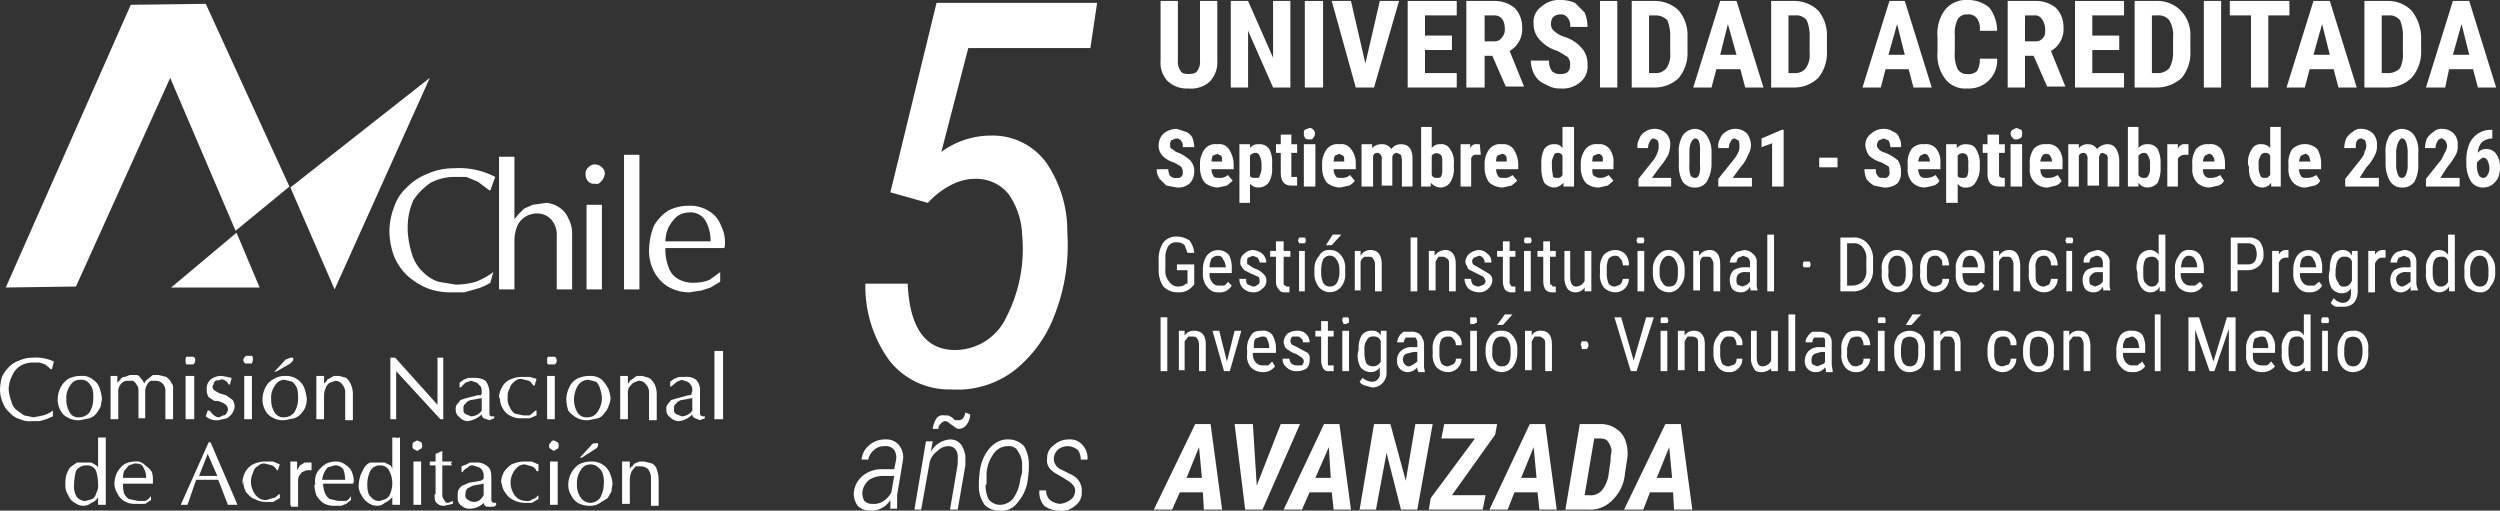 <svg id="Capa_1" data-name="Capa 1" xmlns="http://www.w3.org/2000/svg" viewBox="0 0 260 53.1"><rect x="0" y="0" width="260" height="53.1" fill="#333333" stroke="none"/><defs><style>.cls-1,.cls-2{fill:#fff;}.cls-1{fill-rule:evenodd;}</style></defs><path class="cls-1" d="M6.8,50.5a4.1,4.1,0,0,1,.1-1.1,3,3,0,0,1,.4-.8l.7-.5H9.5l.5.3a.4.4,0,0,1,.2.4V45.5H11v7h-.8v-.8a1.3,1.3,0,0,1-.7.6,1.3,1.3,0,0,1-.8.3,1.4,1.4,0,0,1-.9-.3,1.4,1.4,0,0,1-.7-.8,1.7,1.7,0,0,1-.3-1m.9-.1A2.1,2.1,0,0,0,8,51.7a1.2,1.2,0,0,0,.8.4h.1l.7-.2a.9.9,0,0,0,.4-.6,1.6,1.6,0,0,0,.2-1A5.1,5.1,0,0,0,10,49a1,1,0,0,0-1-.6H8.9a1.2,1.2,0,0,0-1,.6,5.9,5.9,0,0,0-.2,1.4"/><path class="cls-1" d="M11.9,50.4a2.8,2.8,0,0,1,.3-1.3,2.7,2.7,0,0,1,.7-.8A2.3,2.3,0,0,1,14,48a1.2,1.2,0,0,1,1.1.4,2.3,2.3,0,0,1,.7.7,2.8,2.8,0,0,1,.1.9v.3H12.8a3.1,3.1,0,0,0,.1,1,1.5,1.5,0,0,0,.5.6l1,.2h.7c.3-.1.4-.3.6-.5V52l-.6.4H14.1a2.1,2.1,0,0,1-1.2-.3,1.8,1.8,0,0,1-.7-.8,2,2,0,0,1-.3-1.1m3.3-.5a2,2,0,0,0-.3-1.1c-.1-.3-.4-.4-.9-.4l-.6.2-.5.6a2,2,0,0,0-.1.7Z"/><path class="cls-1" d="M18.8,52.5,21.7,46h.2l2.8,6.5h-1l-1-2.6H20.4l-.9,2.6h-.7m1.9-3h1.9l-1-2.3Z"/><path class="cls-2" d="M25.2,50.4a2.8,2.8,0,0,1,.3-1.3,2,2,0,0,1,.8-.8,2.9,2.9,0,0,1,1.4-.3h.7l.7.3-.2.6h-.1a1.2,1.2,0,0,0-.5-.5l-.8-.2a.9.9,0,0,0-.7.3c-.3.1-.4.4-.5.7a2.1,2.1,0,0,0,0,1.8,1.8,1.8,0,0,0,.5.7,1.2,1.2,0,0,0,.9.3l.7-.2c.2,0,.4-.2.6-.4h.1v.4l-.7.4h-.8a2.3,2.3,0,0,1-1.1-.3c-.4-.1-.6-.4-.9-.7a2.4,2.4,0,0,1-.3-1.2"/><path class="cls-1" d="M30.2,52.5V48h.7v.9l.3-.5.5-.3h.7v.8h-.5l-.5.2-.3.4a1.3,1.3,0,0,0-.1.6v2.6h-.7"/><path class="cls-1" d="M32.8,50.4a1.9,1.9,0,0,1,.2-1.3,3,3,0,0,1,.8-.8,2,2,0,0,1,1.1-.3,1.5,1.5,0,0,1,1.1.4,1.3,1.3,0,0,1,.6.7,2.9,2.9,0,0,1,.2.9.4.4,0,0,1-.1.3H33.6a3,3,0,0,0,.2,1,1.3,1.3,0,0,0,.5.6l.9.2H36a1.2,1.2,0,0,0,.5-.5V52l-.5.4-.5.2h-.7a2.1,2.1,0,0,1-1.2-.3,2.7,2.7,0,0,1-.7-.8,3.6,3.6,0,0,1-.2-1.1m3.2-.5a3.6,3.6,0,0,0-.2-1.1,1,1,0,0,0-.9-.4l-.7.2a2.1,2.1,0,0,0-.4.6,2.5,2.5,0,0,0-.2.7Z"/><path class="cls-1" d="M37.3,50.5a4.3,4.3,0,0,1,.2-1.1l.4-.8a1.5,1.5,0,0,1,.6-.5H40l.6.3a.8.8,0,0,1,.2.4V45.5h.4c.1.1.2,0,.4,0v7h-.8v-.8a2.1,2.1,0,0,1-.8.6,1.1,1.1,0,0,1-.8.3,1.6,1.6,0,0,1-.9-.3,1.9,1.9,0,0,1-.7-.8,1.7,1.7,0,0,1-.3-1m.9-.1c0,.6.1,1.1.4,1.3a1,1,0,0,0,.8.4h.1l.6-.2a1,1,0,0,0,.5-.6,3,3,0,0,0,.2-1,2.8,2.8,0,0,0-.3-1.3,1,1,0,0,0-.9-.6h-.1a1.1,1.1,0,0,0-1,.6,3.2,3.2,0,0,0-.3,1.4"/><path class="cls-1" d="M42.9,46.4c0-.2,0-.3.1-.4l.4-.2.4.2c.1.1.1.2.1.4s-.1.3-.2.3l-.3.2-.4-.2a.4.4,0,0,1-.1-.3m.1,6.1V48h.8v4.5H43"/><path class="cls-1" d="M45.3,51.4v-3h-.6V48h.6v-.8l.7-.3V48h1a.3.3,0,0,1-.1.2c0,.1.1.1.1.2H46v3.1a.8.8,0,0,0,.2.5c.1.2.2.3.4.3l.5-.2v.3l-.9.2a1,1,0,0,1-.8-.3c-.2-.2-.2-.5-.2-.9"/><path class="cls-1" d="M47.6,51.5a1.3,1.3,0,0,1,.1-.6c.1-.1.2-.3.4-.4l.7-.3L50,50l.3-.2v-.3a.9.9,0,0,0-.1-.5.8.8,0,0,0-.4-.4l-.6-.2c-.2,0-.4,0-.5.2a1.3,1.3,0,0,0-.6.5H48v-.6l.5-.2.4-.2h.6a1.7,1.7,0,0,1,1.2.4c.3.2.4.6.4,1.2v2.3a.3.3,0,0,0,.3.3h.2v.2c-.1.2-.3.2-.5.2h-.5a.5.5,0,0,1-.3-.4,2,2,0,0,1-1.4.6,1.2,1.2,0,0,1-.9-.3.9.9,0,0,1-.4-.8m2.7,0V50.3l-1.1.2-.6.3a1.1,1.1,0,0,0-.2.6v.2a.5.5,0,0,0,.3.4,1.1,1.1,0,0,0,.6.2c.4,0,.7-.2,1-.7"/><path class="cls-2" d="M52.1,50.4a2.8,2.8,0,0,1,.3-1.3,3,3,0,0,1,.8-.8,3.2,3.2,0,0,1,1.4-.3h.7l.7.3v.7h-.2a.8.8,0,0,0-.5-.5l-.7-.2a1.1,1.1,0,0,0-.8.3,1.8,1.8,0,0,0-.5.7,2.1,2.1,0,0,0,0,1.8,1.8,1.8,0,0,0,.5.7,1.6,1.6,0,0,0,.9.3.8.8,0,0,0,.7-.2c.2,0,.4-.2.6-.4H56v.4l-.7.4h-.7a2.7,2.7,0,0,1-1.2-.3,1.8,1.8,0,0,1-.8-.7,1.7,1.7,0,0,1-.4-1.2"/><path class="cls-1" d="M57.1,46.4a.5.5,0,0,1,.2-.4c0-.1.2-.2.3-.2l.4.2c.1.1.1.2.1.4s-.1.3-.2.3l-.3.2-.3-.2c-.2-.1-.2-.2-.2-.3m.1,6.1V48H58v4.5h-.8"/><path class="cls-1" d="M60.3,47.6l1.2-1.3c.1-.2.3-.2.5-.2h.2v.2a.5.5,0,0,1-.3.4l-1.4.9Zm-1.2,2.8a2.6,2.6,0,0,1,1.1-2.1,2.8,2.8,0,0,1,1.3-.3,2,2,0,0,1,2,1.4,2.9,2.9,0,0,1,.2.9c0,.2-.1.5-.1.8l-.4.7-.8.5a1.7,1.7,0,0,1-1,.3h-.1a2.4,2.4,0,0,1-1.2-.3,1.8,1.8,0,0,1-.7-.8,2,2,0,0,1-.3-1.1m.9.1a2.3,2.3,0,0,0,.3,1.1,1.3,1.3,0,0,0,1.1.7,1.4,1.4,0,0,0,1-.5,3.3,3.3,0,0,0,.4-1.5,3.1,3.1,0,0,0-.1-1,1.3,1.3,0,0,0-.5-.7,1.1,1.1,0,0,0-.8-.3,1.1,1.1,0,0,0-1,.6,2.3,2.3,0,0,0-.4,1.4v.2"/><path class="cls-1" d="M64.7,52.5V48h.8v.8q.1-.3.3-.3c0-.1.1-.2.2-.3l.5-.2H67l.8.2a1,1,0,0,1,.5.6,3.1,3.1,0,0,1,.2,1.1v2.7h-.8V49.8a1.5,1.5,0,0,0-.3-1,1.1,1.1,0,0,0-.7-.3h-.6l-.4.5a2.4,2.4,0,0,0-.2.8v2.6h-.8"/><path class="cls-1" d="M0,40.5a5.9,5.9,0,0,1,.2-1.3,3.6,3.6,0,0,1,.7-1A2.6,2.6,0,0,1,2,37.5a3.2,3.2,0,0,1,1.4-.3,4.3,4.3,0,0,1,2.2.4l-.2.8H5.3l-.6-.5-.6-.2H3.4a2.7,2.7,0,0,0-1.2.3,2.2,2.2,0,0,0-.9,1,3.3,3.3,0,0,0-.4,1.5h0a5,5,0,0,0,.3,1.3,1.5,1.5,0,0,0,.6.9l.7.5,1,.2,1-.2a3.1,3.1,0,0,0,1-.5v.6l-.7.3-.7.2H3.3a2.3,2.3,0,0,1-1.2-.2A2.1,2.1,0,0,1,1,42.9a2.3,2.3,0,0,1-.7-1A3.5,3.5,0,0,1,0,40.5"/><path class="cls-1" d="M6,41.6a2.8,2.8,0,0,1,.3-1.3,2.4,2.4,0,0,1,.8-.9,2.8,2.8,0,0,1,1.3-.3,1.7,1.7,0,0,1,1.3.4,1.7,1.7,0,0,1,.7,1,5.1,5.1,0,0,1,.2.9c0,.3-.1.5-.1.8a4.3,4.3,0,0,1-.4.7,1.6,1.6,0,0,1-.8.6l-1,.2H8.2A2.1,2.1,0,0,1,7,43.4a1.6,1.6,0,0,1-.7-.7A2.3,2.3,0,0,1,6,41.6m.9.1a2.6,2.6,0,0,0,.3,1.1,1,1,0,0,0,1,.6,1.4,1.4,0,0,0,1.1-.5,2.7,2.7,0,0,0,.4-1.5,3.1,3.1,0,0,0-.1-1,1.8,1.8,0,0,0-.5-.7,1.1,1.1,0,0,0-.8-.2,1.1,1.1,0,0,0-1,.6,2.1,2.1,0,0,0-.4,1.4v.2"/><path class="cls-1" d="M11.5,43.6V39.1h.7v.7l.3-.3a.5.5,0,0,1,.5-.3l.5-.2h.7a.5.5,0,0,1,.4.3,1.5,1.5,0,0,1,.4.6,1,1,0,0,1,.4-.5l.5-.4h.6l.8.2c.2.2.4.3.5.6a.7.7,0,0,1,.2.6v3.2h-.8v-3a1,1,0,0,0-1-1h-.5a.8.8,0,0,0-.4.4,1.4,1.4,0,0,0-.2.7v2.8h-.7v-3a.8.8,0,0,0-.2-.5.8.8,0,0,0-.4-.4h-.5a.9.9,0,0,0-.7.3,1.2,1.2,0,0,0-.3.9v2.8h-.8"/><path class="cls-1" d="M19.3,37.5c0-.2,0-.3.1-.4h.7c.2.1.2.2.2.4a.5.5,0,0,1-.2.4h-.7c-.1-.1-.1-.2-.1-.4m0,6.1V39.1h.9v4.5h-.9"/><path class="cls-2" d="M21.5,40.5a1.2,1.2,0,0,1,.5-1.1,1.8,1.8,0,0,1,1.1-.3l1,.2-.2.7h-.1l-.2-.3-.3-.2c-.1,0-.3-.1-.4,0s-.3,0-.5.1a.8.8,0,0,0-.2.4.3.3,0,0,0-.1.2.5.5,0,0,0,.2.4l.5.3.7.2.7.5a1.4,1.4,0,0,1,.2.7,1.4,1.4,0,0,1-.2.6,1.7,1.7,0,0,1-.6.6l-.9.2a1.7,1.7,0,0,1-1.3-.4l.2-.6h.2c.3.4.6.7,1,.7l.4-.2c.2,0,.3-.1.4-.3s.1-.2.1-.4a.8.8,0,0,0-.2-.4l-.3-.2-.5-.2h-.4l-.6-.4a1.4,1.4,0,0,1-.2-.7"/><path class="cls-1" d="M25.3,37.5a.5.5,0,0,1,.2-.4c0-.1.2-.1.3-.1h.4c.1.1.1.2.1.4s-.1.3-.1.4h-.7a.5.5,0,0,1-.2-.4m.1,6.1V39.1h.8v4.5h-.8"/><path class="cls-1" d="M28.5,38.7l1.2-1.3.5-.2h.2c.1,0,.1.1.1.2s-.1.2-.3.4l-1.4.8Zm-1.2,2.9a2.8,2.8,0,0,1,.3-1.3,2,2,0,0,1,.9-.9,2.1,2.1,0,0,1,1.2-.3,2,2,0,0,1,2,1.4,5.1,5.1,0,0,1,.2.9,2.2,2.2,0,0,1-.1.8,1.6,1.6,0,0,1-.4.7,1.6,1.6,0,0,1-.8.6l-1,.2h-.1a2.1,2.1,0,0,1-1.2-.3,1.6,1.6,0,0,1-.7-.7,2.3,2.3,0,0,1-.3-1.1m.9.1a2.6,2.6,0,0,0,.3,1.1,1.1,1.1,0,0,0,1.1.6,1.4,1.4,0,0,0,1-.5,2.7,2.7,0,0,0,.4-1.5,3.4,3.4,0,0,0-.1-1,1.8,1.8,0,0,0-.5-.7l-.8-.2a1.1,1.1,0,0,0-1,.6,2.1,2.1,0,0,0-.4,1.4v.2"/><path class="cls-1" d="M32.9,43.6V39.1h.8v.8l.3-.3a.2.2,0,0,1,.2-.2l.5-.3h.6l.7.2a1.8,1.8,0,0,1,.5.7,2.5,2.5,0,0,1,.2,1v2.7h-.8V40.9a1.2,1.2,0,0,0-.3-.9.9.9,0,0,0-.7-.4l-.6.2a1,1,0,0,0-.4.5,1.9,1.9,0,0,0-.2.8v2.5h-.8"/><path class="cls-2" d="M40.6,43.6V37.2h.5l4.4,4.9V37.2h.6v6.4h-.3l-4.6-5v5h-.6"/><path class="cls-1" d="M47.4,42.6a.7.7,0,0,1,.1-.5l.4-.5.6-.2,1.2-.3H50c.1-.1.1-.2.1-.4a1.1,1.1,0,0,0-.1-.5l-.4-.4-.6-.2-.6.2-.5.5h-.1v-.5l.4-.3.5-.2h.6a2.1,2.1,0,0,1,1.2.3,2.1,2.1,0,0,1,.4,1.2V43c0,.2.1.3.2.3h.3v.2l-.5.2-.6-.2a.5.5,0,0,1-.2-.4,2.6,2.6,0,0,1-1.5.7,1.2,1.2,0,0,1-.8-.4.9.9,0,0,1-.4-.8m2.7.1V41.4l-1.1.2a.9.9,0,0,0-.6.4c-.2.1-.2.3-.2.5v.2c0,.2.1.3.3.4l.5.2a1.4,1.4,0,0,0,1.1-.6"/><path class="cls-2" d="M51.9,41.5a2.1,2.1,0,0,1,.3-1.2,1.6,1.6,0,0,1,.8-.8,2.9,2.9,0,0,1,1.4-.3h.7l.7.2-.2.7h-.1c-.2-.2-.3-.4-.5-.5l-.8-.2a.9.9,0,0,0-.7.3,1.2,1.2,0,0,0-.5.7,1.5,1.5,0,0,0-.2.9,1.6,1.6,0,0,0,.2,1,1.8,1.8,0,0,0,.5.7l.9.2h.7l.6-.5h.1v.5l-.7.3h-.8a2.2,2.2,0,0,1-1.1-.2,1.8,1.8,0,0,1-.9-.8,2.1,2.1,0,0,1-.3-1.2"/><path class="cls-1" d="M56.9,37.5c0-.2,0-.3.1-.4h.7a.5.5,0,0,1,0,.8H57c-.1-.1-.1-.2-.1-.4m0,6.1V39.1h.8v4.5h-.8"/><path class="cls-1" d="M58.9,41.6a2.8,2.8,0,0,1,.3-1.3,1.8,1.8,0,0,1,.8-.9,2.8,2.8,0,0,1,1.3-.3,1.8,1.8,0,0,1,1.3.4,3.6,3.6,0,0,1,.7,1,5.1,5.1,0,0,1,.2.9,2.4,2.4,0,0,1-.2.8,1.6,1.6,0,0,1-.4.7,1.3,1.3,0,0,1-.7.6l-1,.2h-.1a2.1,2.1,0,0,1-1.2-.3,2.7,2.7,0,0,1-.8-.7,4.3,4.3,0,0,1-.2-1.1m.8.1a2.6,2.6,0,0,0,.3,1.1,1.1,1.1,0,0,0,1.1.6,1.2,1.2,0,0,0,1-.5,2.6,2.6,0,0,0,.5-1.5,3.6,3.6,0,0,0-.2-1,1.6,1.6,0,0,0-.4-.7l-.8-.2a1.3,1.3,0,0,0-1.1.6,2.9,2.9,0,0,0-.4,1.4v.2"/><path class="cls-1" d="M64.5,43.6V39.1h.8v.8c.1-.1.2-.2.2-.3l.3-.2.4-.3h.6l.7.2a2,2,0,0,1,.6.7,2.5,2.5,0,0,1,.2,1v2.7h-.8V40.9a1.2,1.2,0,0,0-.3-.9.9.9,0,0,0-.8-.4l-.5.2c-.2.1-.3.3-.5.5a1.9,1.9,0,0,0-.1.8v2.5h-.8"/><path class="cls-1" d="M69.3,42.6a.7.7,0,0,1,.1-.5l.4-.5.7-.2,1.1-.3c.2,0,.3,0,.3-.1s.1-.2.1-.4a1.1,1.1,0,0,0-.1-.5c-.1-.1-.2-.3-.4-.4l-.6-.2-.5.2-.6.5h-.1v-.5l.4-.3.5-.2h.6a1.7,1.7,0,0,1,1.2.3,1.6,1.6,0,0,1,.4,1.2V43a.3.3,0,0,0,.3.3h.2v.2l-.5.2-.5-.2c-.2-.1-.3-.2-.3-.4a2.3,2.3,0,0,1-1.4.7,1.3,1.3,0,0,1-.9-.4.9.9,0,0,1-.4-.8m2.7.1V41.4l-1.1.2a.9.9,0,0,0-.6.4c-.2.1-.2.3-.2.5v.2c0,.2.1.3.3.4l.5.2a1.4,1.4,0,0,0,1.1-.6"/><path class="cls-2" d="M74.3,43.6V36.5h.9v7.1h-.9"/><polygon class="cls-2" points="7.9 29.8 17.7 8.1 24.5 24 30.1 19.4 21.4 0.4 13.6 0.5 0.6 29.9 7.9 29.8 7.9 29.8"/><polygon class="cls-2" points="27 29.9 17.8 29.9 24.6 24.2 27 29.9 27 29.9"/><polygon class="cls-2" points="34.8 30.1 44.7 8.1 30.2 19.5 34.8 30.1 34.8 30.1"/><path class="cls-2" d="M40.5,24a7,7,0,0,1,.5-2.5,4.6,4.6,0,0,1,1.3-2,6,6,0,0,1,2.1-1.4,6.7,6.7,0,0,1,2.8-.6,8.1,8.1,0,0,1,4.3.9L51,19.8h-.1l-1.2-.9-1.2-.5H47.2a5.3,5.3,0,0,0-2.4.6A6.6,6.6,0,0,0,43,20.8a7,7,0,0,0-.6,3V24a10,10,0,0,0,.5,2.6,4.2,4.2,0,0,0,1.1,1.7,3.9,3.9,0,0,0,1.6,1l1.8.3a7.6,7.6,0,0,0,2.1-.3,7.7,7.7,0,0,0,1.8-1L51,29.4a5.2,5.2,0,0,1-1.3.6l-1.4.4H47a6.9,6.9,0,0,1-2.5-.4,7.4,7.4,0,0,1-2.1-1.3A6,6,0,0,1,41,26.7a7.6,7.6,0,0,1-.5-2.7Z"/><path class="cls-2" d="M51.9,30.1V16.3h1.6v6.5l.4-.5.6-.6.9-.4,1.4-.2a2.7,2.7,0,0,1,1.4.5,2.4,2.4,0,0,1,.9,1.1,3.3,3.3,0,0,1,.4,1.7v5.7H57.9V24.6a2.4,2.4,0,0,0-.6-1.8,2,2,0,0,0-1.5-.6,2.3,2.3,0,0,0-1.1.3,2.2,2.2,0,0,0-.9,1,4.1,4.1,0,0,0-.3,1.6v5H51.9Z"/><path class="cls-1" d="M60.9,18.1a.8.8,0,0,1,.3-.7.9.9,0,0,1,.6-.3,1.1,1.1,0,0,1,.8.3.9.9,0,0,1,.3.7,1.5,1.5,0,0,1-.4.8c-.2.2-.4.3-.6.2a.8.8,0,0,1-.7-.2,1.1,1.1,0,0,1-.3-.8Zm.1,12V21.3h1.6v8.8H61Z"/><path class="cls-2" d="M64.9,30.1v-14h1.6v14H64.9Z"/><path class="cls-1" d="M67.5,26.1a7.1,7.1,0,0,1,.5-2.6,4.6,4.6,0,0,1,1.5-1.6,4.6,4.6,0,0,1,2.1-.5,3.6,3.6,0,0,1,2.2.6A2.9,2.9,0,0,1,75,23.5a3.8,3.8,0,0,1,.4,1.7c0,.3,0,.5-.1.6H69.2a5,5,0,0,0,.3,1.9,2.2,2.2,0,0,0,1,1.3,3.2,3.2,0,0,0,1.8.4,4,4,0,0,0,1.5-.3l1.1-.8v1l-1,.6-.9.3-1.3.2a4.3,4.3,0,0,1-2.4-.7A4,4,0,0,1,68,28.2a4.6,4.6,0,0,1-.5-2.1Zm6.4-1a4.3,4.3,0,0,0-.5-2.1,1.8,1.8,0,0,0-1.8-.9,2.1,2.1,0,0,0-1.3.5,4.4,4.4,0,0,0-.8,1.1,3.9,3.9,0,0,0-.3,1.4Z"/><path class="cls-2" d="M92.6,20,97.4.3h16.7L113.4,5H100.7L97.9,15.8a8.7,8.7,0,0,1,5.2-1.7,6.9,6.9,0,0,1,5.7,2.8,12.6,12.6,0,0,1,2.2,7.3,19.8,19.8,0,0,1-1.3,8.5,13.3,13.3,0,0,1-4.3,5.9,9.8,9.8,0,0,1-6.5,1.9,7.9,7.9,0,0,1-6.4-3,13.1,13.1,0,0,1-2.5-8h4.4q.3,6.8,4.8,6.9a5.9,5.9,0,0,0,5.5-3.5,15.5,15.5,0,0,0,1.6-8.5,7.8,7.8,0,0,0-1.4-4.2,4.3,4.3,0,0,0-3.2-1.6,5.3,5.3,0,0,0-2.5.5,8.4,8.4,0,0,0-2.7,2Z"/><path class="cls-2" d="M92.6,53V52a2.3,2.3,0,0,1-2.1,1.1,1.7,1.7,0,0,1-1.3-.5,2.1,2.1,0,0,1-.4-1.4,2.6,2.6,0,0,1,.9-1.7,3.1,3.1,0,0,1,2.1-.7h1.2l.2-1a1.5,1.5,0,0,0-.2-1,1.1,1.1,0,0,0-1-.4,1.5,1.5,0,0,0-1.1.4,1.7,1.7,0,0,0-.6,1h-.7a2.2,2.2,0,0,1,.8-1.5,2.5,2.5,0,0,1,1.7-.6,1.7,1.7,0,0,1,1.4.6,2,2,0,0,1,.4,1.6l-.6,3.6v1.4h-.8Zm-1.9-.6a1.8,1.8,0,0,0,1.2-.3,2.4,2.4,0,0,0,.8-.9l.3-1.7H92a2.7,2.7,0,0,0-1.6.4,1.9,1.9,0,0,0-.7,1.2,1.5,1.5,0,0,0,.2,1A1.1,1.1,0,0,0,90.7,52.4Z"/><path class="cls-2" d="M97,45.9,96.8,47a2.5,2.5,0,0,1,2-1.3c.9,0,1.4.6,1.6,1.7v1L99.6,53h-.8l.8-4.7v-.4c.1-1-.3-1.5-1-1.5a1.6,1.6,0,0,0-1.1.5,2.1,2.1,0,0,0-.8,1.1l-.9,5h-.7l1.2-7.1Zm3.9-2.8a1.8,1.8,0,0,1-.4,1.1,1,1,0,0,1-.8.4c-.2,0-.4-.2-.7-.4s-.5-.4-.7-.4-.5.2-.7.6v.2H97a2.8,2.8,0,0,1,.4-1.1.8.8,0,0,1,.8-.3h.4l.4.2.3.3h.4c.4,0,.6-.3.7-.8Z"/><path class="cls-2" d="M104.9,45.7a2.2,2.2,0,0,1,1.6.7,3.6,3.6,0,0,1,.5,1.9,8.6,8.6,0,0,1-.1,1.5,4.5,4.5,0,0,1-1.1,2.5,2,2,0,0,1-1.9.8,2,2,0,0,1-1.5-.6,3.4,3.4,0,0,1-.6-1.7v-.2a10.4,10.4,0,0,1,.1-1.6,4.8,4.8,0,0,1,.6-1.8,3.5,3.5,0,0,1,1-1.1A2.3,2.3,0,0,1,104.9,45.7Zm-2.4,4.7a3.3,3.3,0,0,0,.3,1.5,1.5,1.5,0,0,0,1.1.6,1.8,1.8,0,0,0,1.5-.7,4.2,4.2,0,0,0,.7-1.9l.2-.8v-.6a2.4,2.4,0,0,0-.4-1.5,1,1,0,0,0-1-.6,1.8,1.8,0,0,0-1.5.7,4,4,0,0,0-.8,2.1v1.2Z"/><path class="cls-2" d="M111.8,51.2c.1-.5-.2-.9-.9-1.3l-.3-.2-.7-.4c-.7-.4-1.1-.9-1-1.6a1.6,1.6,0,0,1,.7-1.4,2.3,2.3,0,0,1,1.6-.6,1.7,1.7,0,0,1,1.4.6,2,2,0,0,1,.5,1.5h-.7a1.7,1.7,0,0,0-.3-1,1.8,1.8,0,0,0-1-.4,1.7,1.7,0,0,0-1,.3,1.4,1.4,0,0,0-.5.9,1.2,1.2,0,0,0,.7,1.2l1.2.6a1.8,1.8,0,0,1,1,1.8,1.6,1.6,0,0,1-.7,1.4,2,2,0,0,1-1.7.5,2.5,2.5,0,0,1-1.5-.5,2.1,2.1,0,0,1-.5-1.6h.7a1.3,1.3,0,0,0,.4,1,1.9,1.9,0,0,0,1,.4,2.1,2.1,0,0,0,1.1-.4A1.1,1.1,0,0,0,111.8,51.2Z"/><path class="cls-2" d="M123,17.9a.8.8,0,0,0-.2-.6l-.7-.4a2.7,2.7,0,0,1-1.2-.7,1.5,1.5,0,0,1-.4-1.1,1.7,1.7,0,0,1,.5-1.2,2.2,2.2,0,0,1,1.4-.5l.9.3a1.3,1.3,0,0,1,.7.6,3,3,0,0,1,.2,1H123a.8.8,0,0,0-.2-.7.6.6,0,0,0-.5-.2l-.5.2a.7.7,0,0,0-.1.5c0,.2,0,.3.2.4s.3.3.7.4a4.1,4.1,0,0,1,1.2.8,1.6,1.6,0,0,1,.4,1.2,1.7,1.7,0,0,1-.5,1.2,1.8,1.8,0,0,1-1.3.4l-1.1-.2-.7-.7a1.7,1.7,0,0,1-.3-1h1.2a1.4,1.4,0,0,0,.2.7.8.8,0,0,0,.7.2A.5.5,0,0,0,123,17.9Z"/><path class="cls-2" d="M126.7,19.5a2.2,2.2,0,0,1-1.4-.5,2.5,2.5,0,0,1-.5-1.5v-.4a2.5,2.5,0,0,1,.5-1.6,1.4,1.4,0,0,1,1.3-.5,1.2,1.2,0,0,1,1.2.5,3,3,0,0,1,.5,1.5v.6H126a1.2,1.2,0,0,0,.2.7c.1.2.3.2.6.2a1.2,1.2,0,0,0,.9-.3l.5.6-.6.5Zm-.7-2.7h1.1c0-.3,0-.5-.1-.6l-.4-.2-.5.2C126.1,16.3,126,16.5,126,16.8Z"/><path class="cls-2" d="M132.3,17.4a2.8,2.8,0,0,1-.3,1.5,1.3,1.3,0,0,1-1.1.6,1.1,1.1,0,0,1-.9-.4v2h-1.1V15H130v.4a1,1,0,0,1,.9-.4,1.2,1.2,0,0,1,1.1.5,2.8,2.8,0,0,1,.3,1.5Zm-1.1-.3a2,2,0,0,0-.2-.9c-.1-.2-.2-.3-.4-.3a.7.7,0,0,0-.6.3v2.1c.1.2.3.2.6.2s.4,0,.4-.2a2,2,0,0,0,.2-.9Z"/><path class="cls-2" d="M134.3,14v1h.6v.9h-.6v2.5h.6v.9h-.6c-.7,0-1.1-.4-1.1-1.3V15.9h-.5V15h.5V14Z"/><path class="cls-2" d="M135.6,13.9c0-.2,0-.3.1-.4l.5-.2a.6.6,0,0,1,.4,1c-.1.2-.2.2-.4.2s-.4,0-.5-.2S135.6,14.1,135.6,13.9Zm1.2,5.5h-1.2V15h1.2Z"/><path class="cls-2" d="M139.4,19.5A2.2,2.2,0,0,1,138,19a2.5,2.5,0,0,1-.5-1.5v-.4a2.5,2.5,0,0,1,.5-1.6,1.4,1.4,0,0,1,1.3-.5,1.2,1.2,0,0,1,1.2.5A2.3,2.3,0,0,1,141,17v.6h-2.3a1.2,1.2,0,0,0,.2.7c.1.2.3.2.6.2a1.2,1.2,0,0,0,.9-.3l.5.6a1.5,1.5,0,0,1-.6.5Zm-.7-2.7h1.1c0-.3,0-.5-.1-.6l-.4-.2-.5.2C138.8,16.3,138.7,16.5,138.7,16.8Z"/><path class="cls-2" d="M142.7,15v.4a1.3,1.3,0,0,1,1-.4,1.1,1.1,0,0,1,1,.5,1.2,1.2,0,0,1,1-.5q1.2,0,1.2,1.5v2.9h-1.1V16.6a4.3,4.3,0,0,0-.1-.5l-.4-.2a.5.5,0,0,0-.5.4h0v3h-1.1V16.6a.7.7,0,0,0-.1-.5.5.5,0,0,0-.4-.2c-.2,0-.3.1-.4.3v3.2h-1.2V15Z"/><path class="cls-2" d="M151.2,17.4a2.5,2.5,0,0,1-.4,1.6,1.2,1.2,0,0,1-1,.5,1.4,1.4,0,0,1-1-.5v.4h-1V13.2h1.1v2.2a1,1,0,0,1,.9-.4,1,1,0,0,1,1,.5,2.2,2.2,0,0,1,.4,1.5Zm-1.2-.3c0-.5,0-.8-.1-.9a.6.6,0,0,0-1,0v2a.5.5,0,0,0,.5.3c.3,0,.4,0,.5-.2s.1-.4.1-.8Z"/><path class="cls-2" d="M154,16.1h-.4a.5.5,0,0,0-.6.4v2.9h-1.1V15h1v.5a.6.6,0,0,1,.7-.5h.3Z"/><path class="cls-2" d="M156.3,19.5a2.2,2.2,0,0,1-1.4-.5,2.5,2.5,0,0,1-.5-1.5v-.4a2.5,2.5,0,0,1,.5-1.6,1.4,1.4,0,0,1,1.3-.5,1.3,1.3,0,0,1,1.2.5,3,3,0,0,1,.5,1.5v.6h-2.3a1.2,1.2,0,0,0,.2.7c.1.2.3.2.6.2a1.2,1.2,0,0,0,.9-.3l.5.6-.6.5Zm-.7-2.7h1.1c0-.3,0-.5-.1-.6a.5.5,0,0,0-.4-.2l-.5.2A1.5,1.5,0,0,0,155.6,16.8Z"/><path class="cls-2" d="M160.3,17.1a3.2,3.2,0,0,1,.3-1.6,1.2,1.2,0,0,1,1.1-.5.9.9,0,0,1,.8.4V13.2h1.2v6.2h-1.1V19a1.4,1.4,0,0,1-.9.5,1.4,1.4,0,0,1-1.1-.5,3.5,3.5,0,0,1-.3-1.6Zm1.1.3c0,.4.1.7.1.9s.3.2.5.2a.5.5,0,0,0,.5-.3v-2a.5.5,0,0,0-.5-.3c-.2,0-.4.1-.4.3a1.4,1.4,0,0,0-.2.9Z"/><path class="cls-2" d="M166.3,19.5a2,2,0,0,1-1.4-.5,2.5,2.5,0,0,1-.5-1.5v-.4a2.5,2.5,0,0,1,.5-1.6,1.4,1.4,0,0,1,1.3-.5,1.3,1.3,0,0,1,1.2.5,2.2,2.2,0,0,1,.4,1.5v.6h-2.2c0,.3,0,.6.2.7s.3.2.6.2a1.4,1.4,0,0,0,.9-.3l.5.6-.6.5Zm-.7-2.7h1.1c0-.3,0-.5-.1-.6a.5.5,0,0,0-.4-.2l-.5.2A1.5,1.5,0,0,0,165.6,16.8Z"/><path class="cls-2" d="M173.8,19.4h-3.4v-.8l1.6-2a3,3,0,0,0,.4-.8,1.3,1.3,0,0,0,.1-.6,1.3,1.3,0,0,0-.1-.6l-.4-.2c-.2,0-.3.1-.4.3a1.2,1.2,0,0,0-.2.7h-1.1a1.6,1.6,0,0,1,.2-1,1.3,1.3,0,0,1,.6-.7,1.6,1.6,0,0,1,.9-.3,1.7,1.7,0,0,1,1.3.5,1.6,1.6,0,0,1,.4,1.2,3.6,3.6,0,0,1-.2,1,7.7,7.7,0,0,1-.9,1.3l-.8,1.1h2Z"/><path class="cls-2" d="M178,17a3.6,3.6,0,0,1-.5,1.9,1.4,1.4,0,0,1-1.2.6,1.5,1.5,0,0,1-1.3-.6,3.4,3.4,0,0,1-.4-1.8V16a3.2,3.2,0,0,1,.4-1.9,1.6,1.6,0,0,1,1.3-.7,1.5,1.5,0,0,1,1.2.7,3,3,0,0,1,.5,1.8Zm-1.2-1.2a3.4,3.4,0,0,0-.1-1.1c-.1-.2-.2-.3-.4-.3s-.6.4-.6,1.3v1.4a3.1,3.1,0,0,0,.1,1.1.5.5,0,0,0,.5.3c.2,0,.3-.1.4-.3a2.5,2.5,0,0,0,.1-1Z"/><path class="cls-2" d="M182.2,19.4h-3.5v-.8l1.6-2a3.5,3.5,0,0,0,.5-.8,1.3,1.3,0,0,0,.1-.6,1.3,1.3,0,0,0-.1-.6l-.4-.2c-.2,0-.3.1-.4.3a1.2,1.2,0,0,0-.2.7h-1.1a1.6,1.6,0,0,1,.2-1,1.3,1.3,0,0,1,.6-.7,1.6,1.6,0,0,1,.9-.3,1.7,1.7,0,0,1,1.3.5,2.1,2.1,0,0,1,.4,1.2,1.9,1.9,0,0,1-.3,1,3.8,3.8,0,0,1-.8,1.3l-.8,1.1h2Z"/><path class="cls-2" d="M185.5,19.4h-1.2V14.9l-1.1.4v-.9l2.1-.9h.2Z"/><path class="cls-2" d="M191.1,17.4h-1.9v-1h1.9Z"/><path class="cls-2" d="M196.5,17.9c0-.3,0-.5-.1-.6l-.7-.4a3.2,3.2,0,0,1-1.3-.7,2.1,2.1,0,0,1-.4-1.1,1.4,1.4,0,0,1,.6-1.2,1.9,1.9,0,0,1,1.3-.5,1.7,1.7,0,0,1,1,.3.9.9,0,0,1,.6.6,1.6,1.6,0,0,1,.2,1h-1.1a1.4,1.4,0,0,0-.2-.7l-.5-.2-.5.2a.8.8,0,0,0-.2.5.5.5,0,0,0,.2.4c.1.2.4.3.7.4a4.9,4.9,0,0,1,1.3.8,2.1,2.1,0,0,1,.3,1.2,1.6,1.6,0,0,1-.4,1.2,2.1,2.1,0,0,1-1.4.4l-1-.2a2.7,2.7,0,0,1-.8-.7,3,3,0,0,1-.2-1h1.2a.8.8,0,0,0,.2.7c.1.2.3.2.6.2A.5.5,0,0,0,196.5,17.9Z"/><path class="cls-2" d="M200.2,19.5a1.9,1.9,0,0,1-1.3-.5,2,2,0,0,1-.5-1.5v-.4a2.5,2.5,0,0,1,.4-1.6,1.5,1.5,0,0,1,1.3-.5,1.4,1.4,0,0,1,1.3.5,2.2,2.2,0,0,1,.4,1.5v.6h-2.3a1.2,1.2,0,0,0,.2.7.7.7,0,0,0,.6.2,1.7,1.7,0,0,0,1-.3l.4.6a1,1,0,0,1-.6.5Zm-.7-2.7h1.2a.8.8,0,0,0-.2-.6c0-.1-.2-.2-.4-.2l-.4.2A1.4,1.4,0,0,0,199.5,16.8Z"/><path class="cls-2" d="M205.9,17.4a2.7,2.7,0,0,1-.4,1.5,1.1,1.1,0,0,1-1.1.6.9.9,0,0,1-.8-.4v2h-1.2V15h1.1v.4a1.2,1.2,0,0,1,.9-.4c.5,0,.9.1,1.1.5a2.7,2.7,0,0,1,.4,1.5Zm-1.2-.3a2.2,2.2,0,0,0-.1-.9.6.6,0,0,0-1,0v2.1c.1.2.3.2.5.2s.4,0,.5-.2a2.2,2.2,0,0,0,.1-.9Z"/><path class="cls-2" d="M207.9,14v1h.6v.9h-.6v2.2c0,.1,0,.3.1.3s.1.1.2.1h.3v.9h-.6c-.8,0-1.2-.4-1.2-1.3V15.9h-.5V15h.5V14Z"/><path class="cls-2" d="M209.1,13.9a.5.5,0,0,1,.2-.4l.4-.2.5.2c.1.1.1.2.1.4s0,.3-.1.4-.3.2-.5.2-.3,0-.4-.2A.5.5,0,0,1,209.1,13.9Zm1.2,5.5h-1.2V15h1.2Z"/><path class="cls-2" d="M213,19.5a1.8,1.8,0,0,1-1.9-2v-.4a2.5,2.5,0,0,1,.4-1.6,1.5,1.5,0,0,1,1.3-.5,1.4,1.4,0,0,1,1.3.5,2.2,2.2,0,0,1,.4,1.5v.6h-2.3a1.2,1.2,0,0,0,.2.7.7.7,0,0,0,.6.2,1.7,1.7,0,0,0,1-.3l.4.6a1,1,0,0,1-.6.5Zm-.8-2.7h1.2a.8.8,0,0,0-.2-.6c0-.1-.2-.2-.4-.2a.5.5,0,0,0-.4.2A1.4,1.4,0,0,0,212.2,16.8Z"/><path class="cls-2" d="M216.2,15v.4a1.2,1.2,0,0,1,1-.4,1.1,1.1,0,0,1,.9.5,1.4,1.4,0,0,1,1.1-.5q1,0,1.2,1.5v2.9h-1.2V16.6a.7.7,0,0,0-.1-.5l-.4-.2c-.2,0-.3.1-.4.4h0v3h-1.2V16.6a.7.7,0,0,0-.1-.5c0-.1-.2-.2-.3-.2a.5.5,0,0,0-.5.3v3.2h-1.1V15Z"/><path class="cls-2" d="M224.7,17.4a3.5,3.5,0,0,1-.3,1.6,1.4,1.4,0,0,1-1.1.5,1.1,1.1,0,0,1-.9-.5v.4h-1.1V13.2h1.1v2.2a1.1,1.1,0,0,1,.9-.4,1.2,1.2,0,0,1,1.1.5,3.1,3.1,0,0,1,.3,1.5Zm-1.1-.3a1.4,1.4,0,0,0-.2-.9c-.1-.2-.2-.3-.4-.3a.7.7,0,0,0-.6.3v2a.6.6,0,0,0,.6.3c.2,0,.3,0,.4-.2a1.3,1.3,0,0,0,.2-.8Z"/><path class="cls-2" d="M227.6,16.1h-.4a.8.8,0,0,0-.7.4v2.9h-1.1V15h1.1v.5a.7.7,0,0,1,.8-.5h.3Z"/><path class="cls-2" d="M229.8,19.5a1.9,1.9,0,0,1-1.3-.5,2,2,0,0,1-.5-1.5v-.4a2.5,2.5,0,0,1,.4-1.6,1.5,1.5,0,0,1,1.3-.5,1.4,1.4,0,0,1,1.3.5,3,3,0,0,1,.4,1.5v.6h-2.3a1.2,1.2,0,0,0,.2.7.7.7,0,0,0,.6.2,1.7,1.7,0,0,0,1-.3l.4.6a1,1,0,0,1-.6.5Zm-.7-2.7h1.2a.8.8,0,0,0-.2-.6c0-.1-.2-.2-.4-.2l-.4.2A1.4,1.4,0,0,0,229.1,16.8Z"/><path class="cls-2" d="M233.8,17.1a2.4,2.4,0,0,1,.4-1.6,1,1,0,0,1,1-.5,1.1,1.1,0,0,1,.9.4V13.2h1.1v6.2h-1V19a1.1,1.1,0,0,1-.9.5,1.2,1.2,0,0,1-1-.5,2.5,2.5,0,0,1-.4-1.6Zm1.1.3a2,2,0,0,0,.2.9c.1.2.2.2.5.2s.3-.1.5-.3v-2a.5.5,0,0,0-.5-.3.5.5,0,0,0-.5.3,1.4,1.4,0,0,0-.2.9Z"/><path class="cls-2" d="M239.8,19.5a1.7,1.7,0,0,1-1.3-.5,2,2,0,0,1-.5-1.5v-.4a2.5,2.5,0,0,1,.4-1.6,1.9,1.9,0,0,1,2.6,0,3,3,0,0,1,.4,1.5v.6h-2.3a1.2,1.2,0,0,0,.2.7c.1.2.3.2.6.2a1.7,1.7,0,0,0,1-.3l.4.6a1,1,0,0,1-.6.5Zm-.7-2.7h1.2c-.1-.3-.1-.5-.2-.6a.5.5,0,0,0-.4-.2l-.4.2A1.4,1.4,0,0,0,239.1,16.8Z"/><path class="cls-2" d="M247.4,19.4h-3.5v-.8l1.6-2c.2-.3.4-.5.4-.8a1.4,1.4,0,0,0,.2-.6c0-.2-.1-.4-.1-.6l-.4-.2a.5.5,0,0,0-.5.3c-.1.1-.1.4-.1.7h-1.2a3,3,0,0,1,.2-1,2.3,2.3,0,0,1,.7-.7,1.2,1.2,0,0,1,.9-.3,1.7,1.7,0,0,1,1.2.5,1.6,1.6,0,0,1,.4,1.2,1.8,1.8,0,0,1-.2,1,4.4,4.4,0,0,1-.9,1.3l-.7,1.1h2Z"/><path class="cls-2" d="M251.5,17a3.6,3.6,0,0,1-.4,1.9,1.5,1.5,0,0,1-1.3.6,1.4,1.4,0,0,1-1.2-.6,3.5,3.5,0,0,1-.5-1.8V16a3.2,3.2,0,0,1,.4-1.9,1.7,1.7,0,0,1,1.3-.7,1.6,1.6,0,0,1,1.3.7,3,3,0,0,1,.4,1.8Zm-1.1-1.2a3.1,3.1,0,0,0-.2-1.1c-.1-.2-.2-.3-.4-.3s-.5.4-.6,1.3v1.4a2.7,2.7,0,0,0,.2,1.1c.1.2.2.3.4.3s.3-.1.4-.3a2.2,2.2,0,0,0,.2-1Z"/><path class="cls-2" d="M255.8,19.4h-3.5v-.8l1.6-2,.4-.8a1.4,1.4,0,0,0,.2-.6,1.4,1.4,0,0,0-.2-.6l-.3-.2a.5.5,0,0,0-.5.3,1.2,1.2,0,0,0-.2.7h-1.1a3,3,0,0,1,.2-1,2.3,2.3,0,0,1,.7-.7,1.2,1.2,0,0,1,.9-.3,1.7,1.7,0,0,1,1.2.5,1.6,1.6,0,0,1,.4,1.2,1.8,1.8,0,0,1-.2,1,7.7,7.7,0,0,1-.9,1.3l-.7,1.1h2Z"/><path class="cls-2" d="M259.2,13.5v.9h0a1.8,1.8,0,0,0-1.1.4,1.8,1.8,0,0,0-.4,1.1,1,1,0,0,1,.9-.4,1.2,1.2,0,0,1,1,.5,2.4,2.4,0,0,1,.4,1.5,3,3,0,0,1-.2,1,2.2,2.2,0,0,1-.6.7,1.6,1.6,0,0,1-.9.3,1.5,1.5,0,0,1-1.3-.6,3.5,3.5,0,0,1-.5-1.8v-.4a4.3,4.3,0,0,1,.3-1.7,2.4,2.4,0,0,1,2.2-1.5Zm-1,2.9-.3.2-.3.3v.4a2,2,0,0,0,.2.9.5.5,0,0,0,.5.3.5.5,0,0,0,.4-.3,1.2,1.2,0,0,0,.2-.7,1.9,1.9,0,0,0-.2-.8A.5.5,0,0,0,258.2,16.4Z"/><path class="cls-2" d="M126.6.1V6.3a2.9,2.9,0,0,1-.8,2.2,2.9,2.9,0,0,1-2.2.7,2.9,2.9,0,0,1-2.2-.8,2.8,2.8,0,0,1-.7-2.1V.1h1.8V6.3a1.6,1.6,0,0,0,.3,1.1c.1.2.4.3.8.3s.8-.1.9-.3a1.6,1.6,0,0,0,.3-1.1V.1Z"/><path class="cls-2" d="M134.2,9.1h-1.8l-2.6-5.9V9.1H128V.1h1.8L132.4,6V.1h1.8Z"/><path class="cls-2" d="M137.6,9.1h-1.9V.1h1.9Z"/><path class="cls-2" d="M142,6.6,143.5.1h2l-2.6,9H141l-2.5-9h2Z"/><path class="cls-2" d="M151,5.2h-2.8V7.6h3.3V9.1h-5.1V.1h5.1V1.6h-3.3V3.7H151Z"/><path class="cls-2" d="M155.2,5.8h-.8V9.1h-1.9V.1h2.9a3.3,3.3,0,0,1,2.1.7,2.8,2.8,0,0,1,.8,2A2.6,2.6,0,0,1,157,5.3L158.5,9h-1.9Zm-.8-1.5h1a.9.9,0,0,0,.8-.4,1.2,1.2,0,0,0,.3-.9c0-.9-.4-1.4-1.1-1.4h-1Z"/><path class="cls-2" d="M163.3,6.7a1.1,1.1,0,0,0-.3-.8l-1-.6a3.9,3.9,0,0,1-1.9-1.2,2.3,2.3,0,0,1-.6-1.6,1.9,1.9,0,0,1,.8-1.8,2.7,2.7,0,0,1,2-.7,3.7,3.7,0,0,1,1.5.3l1,1a3.7,3.7,0,0,1,.3,1.5h-1.8a1.3,1.3,0,0,0-.3-1,.8.8,0,0,0-.7-.3,1.1,1.1,0,0,0-.8.3,1.2,1.2,0,0,0-.2.7.9.9,0,0,0,.3.7,2.9,2.9,0,0,0,1,.6A3.9,3.9,0,0,1,164.5,5a2.4,2.4,0,0,1,.6,1.7,2.1,2.1,0,0,1-.7,1.8,2.8,2.8,0,0,1-2.1.7,2.6,2.6,0,0,1-1.5-.4,2.3,2.3,0,0,1-1.2-1,3.3,3.3,0,0,1-.4-1.5h1.9a1.8,1.8,0,0,0,.3,1.1,1.2,1.2,0,0,0,.9.3C163,7.7,163.3,7.4,163.3,6.7Z"/><path class="cls-2" d="M168.2,9.1h-1.8V.1h1.8Z"/><path class="cls-2" d="M169.7,9.1V.1h2.4a3.6,3.6,0,0,1,2.5,1,4,4,0,0,1,.9,2.7V5.3a4.1,4.1,0,0,1-.9,2.8,3.6,3.6,0,0,1-2.6,1Zm1.8-7.5v6h.6a1.4,1.4,0,0,0,1.2-.5,2.4,2.4,0,0,0,.4-1.6V3.9a4.2,4.2,0,0,0-.3-1.8,1.7,1.7,0,0,0-1.2-.5Z"/><path class="cls-2" d="M181,7.2h-2.5L178,9.1h-1.9l2.8-9h1.7l2.8,9h-1.9Zm-2.1-1.5h1.7l-.9-3.2Z"/><path class="cls-2" d="M184.2,9.1V.1h2.4a3.6,3.6,0,0,1,2.5,1,4,4,0,0,1,.9,2.7V5.3a4.1,4.1,0,0,1-.9,2.8,3.6,3.6,0,0,1-2.6,1ZM186,1.6v6h.6a1.4,1.4,0,0,0,1.2-.5,2.4,2.4,0,0,0,.4-1.6V3.9a4.2,4.2,0,0,0-.3-1.8,1.4,1.4,0,0,0-1.2-.5Z"/><path class="cls-2" d="M198.5,7.2h-2.4l-.5,1.9h-1.9l2.8-9h1.6l2.8,9H199Zm-2.1-1.5h1.7l-.8-3.2Z"/><path class="cls-2" d="M207.7,6.1a2.9,2.9,0,0,1-.9,2.3,2.9,2.9,0,0,1-2.2.8,2.6,2.6,0,0,1-2.3-1,4.1,4.1,0,0,1-.8-2.8V3.8a4.1,4.1,0,0,1,.8-2.8,2.8,2.8,0,0,1,2.3-1,3.4,3.4,0,0,1,2.3.8,4,4,0,0,1,.8,2.4h-1.8a1.9,1.9,0,0,0-.3-1.3,1.1,1.1,0,0,0-1-.4,1.1,1.1,0,0,0-1,.5,3.4,3.4,0,0,0-.3,1.7V5.4a3.6,3.6,0,0,0,.3,1.8,1.1,1.1,0,0,0,1,.5,1.3,1.3,0,0,0,1-.3,2.3,2.3,0,0,0,.3-1.3Z"/><path class="cls-2" d="M211.5,5.8h-.9V9.1h-1.8V.1h2.9a3.3,3.3,0,0,1,2.1.7,2.8,2.8,0,0,1,.8,2,2.6,2.6,0,0,1-1.3,2.5L214.8,9h-1.9Zm-.9-1.5h1.1a.9.9,0,0,0,.8-.4c.2-.2.2-.5.2-.9s-.3-1.4-1-1.4h-1.1Z"/><path class="cls-2" d="M220.4,5.2h-2.8V7.6h3.3V9.1h-5.1V.1h5.1V1.6h-3.3V3.7h2.8Z"/><path class="cls-2" d="M222,9.1V.1h2.3a3.4,3.4,0,0,1,2.5,1,3.6,3.6,0,0,1,1,2.7V5.3a4.1,4.1,0,0,1-.9,2.8,3.8,3.8,0,0,1-2.6,1Zm1.8-7.5v6h.5a1.6,1.6,0,0,0,1.3-.5,3.1,3.1,0,0,0,.4-1.6V3.9a3,3,0,0,0-.4-1.8,1.4,1.4,0,0,0-1.2-.5Z"/><path class="cls-2" d="M231,9.1h-1.8V.1H231Z"/><path class="cls-2" d="M238.1,1.6h-2.2V9.1h-1.8V1.6h-2.2V.1h6.2Z"/><path class="cls-2" d="M242.7,7.2h-2.5l-.5,1.9h-1.9l2.8-9h1.7l2.8,9h-1.9Zm-2.1-1.5h1.7l-.8-3.2Z"/><path class="cls-2" d="M245.9,9.1V.1h2.4a3.4,3.4,0,0,1,2.5,1,4.6,4.6,0,0,1,1,2.7V5.3a4.1,4.1,0,0,1-1,2.8,3.6,3.6,0,0,1-2.5,1Zm1.8-7.5v6h.6a1.7,1.7,0,0,0,1.3-.5,3.2,3.2,0,0,0,.3-1.6V3.9a4.2,4.2,0,0,0-.3-1.8,1.4,1.4,0,0,0-1.2-.5Z"/><path class="cls-2" d="M257.2,7.2h-2.5l-.4,1.9h-2l2.8-9h1.7l2.8,9h-1.9Zm-2.1-1.5h1.7L256,2.5Z"/><path class="cls-2" d="M125.1,51.2h-2.4l-.8,1.8H120l4.3-8.9h1.6l1.2,8.9h-1.9Zm-1.7-1.5H125l-.3-3.2Z"/><path class="cls-2" d="M130.7,50.5l2.5-6.4h2L131.3,53h-1.8l-1.1-8.9h1.9Z"/><path class="cls-2" d="M138.5,51.2h-2.3l-.8,1.8h-1.9l4.2-8.9h1.6l1.2,8.9h-1.8Zm-1.7-1.5h1.6l-.2-3.2Z"/><path class="cls-2" d="M147.4,53h-1.7l-1.5-5.9L143.1,53h-1.7l1.5-8.9h1.7l1.6,5.9,1-5.9H149Z"/><path class="cls-2" d="M151,51.5h3.5l-.3,1.5h-5.6l.2-1.2,4.6-6.2h-3.5l.3-1.5h5.5l-.2,1.1Z"/><path class="cls-2" d="M159.9,51.2h-2.4l-.7,1.8h-1.9l4.2-8.9h1.6l1.2,8.9h-1.8Zm-1.7-1.5h1.6l-.3-3.2Z"/><path class="cls-2" d="M162.8,53l1.5-8.9h2.2a2.8,2.8,0,0,1,1.6.5,2.4,2.4,0,0,1,1,1.4,3.9,3.9,0,0,1,.1,1.9l-.2,1.3a4.3,4.3,0,0,1-1.3,2.8,3.2,3.2,0,0,1-2.5,1Zm3-7.4-1,5.9h.4a1.6,1.6,0,0,0,1.4-.5,3.4,3.4,0,0,0,.7-1.7l.2-1.4c0-.5.1-.9.1-1.1a1.9,1.9,0,0,0-.4-.9c-.1-.2-.4-.3-.8-.3Z"/><path class="cls-2" d="M174,51.2h-2.4l-.7,1.8h-2l4.3-8.9h1.6L176,53h-1.9Zm-1.7-1.5h1.6l-.3-3.2Z"/><path class="cls-2" d="M124.2,29.6l-.2.2a1.8,1.8,0,0,1-1.5.6,2,2,0,0,1-1.5-.6,2.9,2.9,0,0,1-.5-1.7V27a3,3,0,0,1,.5-1.8,1.7,1.7,0,0,1,1.4-.6,2.5,2.5,0,0,1,1.3.4,2.5,2.5,0,0,1,.5,1.3h-.7l-.3-.8a1.1,1.1,0,0,0-.8-.3,1,1,0,0,0-.9.4,2.3,2.3,0,0,0-.3,1.3V28a1.7,1.7,0,0,0,.4,1.3,1.1,1.1,0,0,0,.9.5c.4,0,.7-.1.8-.3h.2V28.1h-1.1v-.6h1.8Z"/><path class="cls-2" d="M126.7,30.4a1.3,1.3,0,0,1-1.1-.5,2,2,0,0,1-.5-1.4V28a2.6,2.6,0,0,1,.4-1.4,1.5,1.5,0,0,1,2.3-.1,2.8,2.8,0,0,1,.3,1.5v.4h-2.3a1.3,1.3,0,0,0,.3,1,.8.8,0,0,0,.7.3h.5a.8.8,0,0,0,.4-.4l.4.4A1.4,1.4,0,0,1,126.7,30.4Zm0-3.8a.9.9,0,0,0-.7.3,2,2,0,0,0-.2.9h1.7c-.1-.4-.1-.6-.3-.8A.5.5,0,0,0,126.7,26.6Z"/><path class="cls-2" d="M131,29.2a.8.8,0,0,0-.1-.4l-.7-.3-.8-.4-.3-.4a.7.7,0,0,1-.1-.5.9.9,0,0,1,.4-.8,1.3,1.3,0,0,1,.9-.4,1.8,1.8,0,0,1,1,.4,1.3,1.3,0,0,1,.4.9H131c0-.2-.1-.3-.2-.5l-.5-.2-.5.2c-.1.1-.1.2-.1.4s0,.3.1.3l.6.4a2.1,2.1,0,0,1,1,.6.8.8,0,0,1,.3.7.9.9,0,0,1-.4.8,1.2,1.2,0,0,1-1,.4,1.5,1.5,0,0,1-1-.4,1.3,1.3,0,0,1-.4-1h.7c0,.3,0,.5.2.6l.5.2a.6.6,0,0,0,.5-.2C131,29.5,131,29.4,131,29.2Z"/><path class="cls-2" d="M133.5,25.1v1h.7v.6h-.7v2.9l.3.2h.3v.6h-.5a.6.6,0,0,1-.6-.3,1.1,1.1,0,0,1-.3-.8V26.7h-.6v-.6h.6v-1Z"/><path class="cls-2" d="M135.8,25a.4.4,0,0,1-.1.3h-.6c0-.1-.1-.2-.1-.3s.1-.2.1-.3h.6A.4.4,0,0,1,135.8,25Zm-.1,5.3h-.6V26.1h.6Z"/><path class="cls-2" d="M136.7,28a2,2,0,0,1,.5-1.4,1.1,1.1,0,0,1,1.1-.6,1.4,1.4,0,0,1,1.2.6,2,2,0,0,1,.4,1.4v.4a2,2,0,0,1-.4,1.4,1.5,1.5,0,0,1-2.3.1,2.2,2.2,0,0,1-.5-1.4Zm.7.4a2.5,2.5,0,0,0,.2,1,.8.8,0,0,0,.7.4c.6,0,.9-.4,1-1.3V28a1.7,1.7,0,0,0-.3-1,.8.8,0,0,0-1.4,0,3,3,0,0,0-.2,1Zm1.2-4h.9l-1,1.1h-.6Z"/><path class="cls-2" d="M141.5,26.1v.5a1.2,1.2,0,0,1,1-.6q1.2,0,1.2,1.5v2.8H143V27.6a1,1,0,0,0-.2-.7c-.1-.2-.3-.2-.5-.2h-.4a1,1,0,0,0-.4.5v3h-.6V26.1Z"/><path class="cls-2" d="M147.4,30.3h-.7V24.7h.7Z"/><path class="cls-2" d="M149.2,26.1v.5a1.4,1.4,0,0,1,1.1-.6c.7,0,1.1.5,1.1,1.5v2.8h-.7V27.6c0-.4,0-.6-.2-.7s-.2-.2-.4-.2h-.5l-.3.5v3h-.7V26.1Z"/><path class="cls-2" d="M154.5,29.2l-.2-.4-.6-.3-.8-.4c-.2-.1-.3-.2-.3-.4a.8.8,0,0,1-.2-.5,1.2,1.2,0,0,1,.4-.8,1.8,1.8,0,0,1,1-.4,1.3,1.3,0,0,1,.9.4,1,1,0,0,1,.4.9h-.7a.6.6,0,0,0-.2-.5.5.5,0,0,0-.4-.2l-.5.2a.5.5,0,0,0-.2.4,1,1,0,0,0,.1.3l.7.4,1,.6a.8.8,0,0,1,.3.7,1.2,1.2,0,0,1-.4.8,1.3,1.3,0,0,1-1,.4,1.8,1.8,0,0,1-1.1-.4,1.8,1.8,0,0,1-.4-1h.7a.8.8,0,0,0,.2.6,1.1,1.1,0,0,0,.6.2l.5-.2A.5.5,0,0,0,154.5,29.2Z"/><path class="cls-2" d="M157,25.1v1h.6v.6H157v2.6c0,.1,0,.3.1.3a.2.2,0,0,0,.2.2h.3v.6h-.5a.9.9,0,0,1-.6-.3,1.9,1.9,0,0,1-.2-.8V26.7h-.6v-.6h.6v-1Z"/><path class="cls-2" d="M159.3,25c0,.1-.1.2-.1.3h-.6a.5.5,0,0,1,0-.6h.6C159.2,24.8,159.3,24.9,159.3,25Zm-.1,5.3h-.7V26.1h.7Z"/><path class="cls-2" d="M161.2,25.1v1h.6v.6h-.6v2.6c0,.1,0,.3.1.3s.1.2.3.2h.2v.6h-.4a.9.9,0,0,1-.7-.3,1.9,1.9,0,0,1-.2-.8V26.7h-.6v-.6h.6v-1Z"/><path class="cls-2" d="M164.8,29.9a1.1,1.1,0,0,1-1,.5,1,1,0,0,1-.8-.4,2.1,2.1,0,0,1-.3-1.2V26.1h.6v2.7c0,.6.2,1,.6,1a1,1,0,0,0,.9-.6V26.1h.7v4.2h-.7Z"/><path class="cls-2" d="M168,29.8l.5-.2c.2-.2.2-.4.3-.6h.6a1.4,1.4,0,0,1-1.4,1.4,1.7,1.7,0,0,1-1.2-.5,2.1,2.1,0,0,1-.4-1.5V28a2.2,2.2,0,0,1,.4-1.5A1.7,1.7,0,0,1,168,26a1.5,1.5,0,0,1,1,.4,1.6,1.6,0,0,1,.4,1.2h-.6c-.1-.4-.1-.6-.3-.7a.5.5,0,0,0-.5-.3.9.9,0,0,0-.7.3,2.5,2.5,0,0,0-.2,1v.5a2.7,2.7,0,0,0,.2,1.1A.8.8,0,0,0,168,29.8Z"/><path class="cls-2" d="M171,25a.4.4,0,0,1-.1.3h-.6c0-.1-.1-.2-.1-.3s.1-.2.1-.3h.6A.4.4,0,0,1,171,25Zm0,5.3h-.7V26.1h.7Z"/><path class="cls-2" d="M171.9,28a2,2,0,0,1,.5-1.4,1.4,1.4,0,0,1,1.1-.6,1.4,1.4,0,0,1,1.2.6,2,2,0,0,1,.5,1.4v.4a2,2,0,0,1-.5,1.4,1.4,1.4,0,0,1-1.1.6,1.7,1.7,0,0,1-1.2-.5,2.2,2.2,0,0,1-.5-1.4Zm.7.4a1.5,1.5,0,0,0,.3,1,.7.7,0,0,0,.7.4c.6,0,.9-.4.9-1.3V28a1.7,1.7,0,0,0-.3-1,.8.8,0,0,0-.7-.4.8.8,0,0,0-.6.4,1.7,1.7,0,0,0-.3,1Z"/><path class="cls-2" d="M176.7,26.1v.5a1.3,1.3,0,0,1,1.1-.6c.7,0,1.1.5,1.1,1.5v2.8h-.7V27.6a1,1,0,0,0-.2-.7c-.1-.2-.2-.2-.5-.2h-.4a.9.9,0,0,0-.3.5v3h-.7V26.1Z"/><path class="cls-2" d="M182.1,30.3a2,2,0,0,1-.1-.5,1,1,0,0,1-.9.6,1.2,1.2,0,0,1-.9-.3,1.6,1.6,0,0,1-.3-.9,1.4,1.4,0,0,1,.4-1.1,2.1,2.1,0,0,1,1.2-.3h.5v-.5a.8.8,0,0,0-.2-.5l-.5-.2-.5.2a.8.8,0,0,0-.2.5h-.7a1.4,1.4,0,0,1,.2-.6l.5-.5.8-.2a1.3,1.3,0,0,1,.9.4,1,1,0,0,1,.4.9v2.1a1.9,1.9,0,0,0,.1.8h-.7Zm-.9-.5.5-.2.3-.3v-1h-.4a1.1,1.1,0,0,0-.8.2.8.8,0,0,0-.2.6.7.7,0,0,0,.1.5Z"/><path class="cls-2" d="M184.5,30.3h-.7V24.4h.7Z"/><path class="cls-2" d="M187.5,27.5a.4.4,0,0,1,.1-.3h.6a.5.5,0,0,1,0,.6h-.6A.4.4,0,0,1,187.5,27.5Z"/><path class="cls-2" d="M191.4,30.3V24.7h1.3a1.8,1.8,0,0,1,1.5.6,2.4,2.4,0,0,1,.6,1.7v1a2.4,2.4,0,0,1-.6,1.7,2,2,0,0,1-1.6.6Zm.7-5v4.4h.5a1.6,1.6,0,0,0,1.1-.4,1.7,1.7,0,0,0,.4-1.3V27a1.7,1.7,0,0,0-.4-1.3,1.1,1.1,0,0,0-1-.4Z"/><path class="cls-2" d="M195.7,28a2,2,0,0,1,.4-1.4,1.5,1.5,0,0,1,2.4,0,2,2,0,0,1,.4,1.4v.4a2,2,0,0,1-.4,1.4,1.4,1.4,0,0,1-1.2.6,1.7,1.7,0,0,1-1.2-.5,2.1,2.1,0,0,1-.4-1.4Zm.7.4a1.5,1.5,0,0,0,.2,1,.8.8,0,0,0,.7.4c.6,0,.9-.4.9-1.3V28a3,3,0,0,0-.2-1,.8.8,0,0,0-1.4,0,1.6,1.6,0,0,0-.2,1Z"/><path class="cls-2" d="M201.3,29.8l.5-.2a.7.7,0,0,0,.2-.6h.7a1.4,1.4,0,0,1-1.4,1.4,1.7,1.7,0,0,1-1.2-.5,2.1,2.1,0,0,1-.4-1.5V28a2.2,2.2,0,0,1,.4-1.5,1.7,1.7,0,0,1,1.2-.5,1.8,1.8,0,0,1,1,.4,2.1,2.1,0,0,1,.4,1.2H202c0-.4,0-.6-.2-.7a.5.5,0,0,0-.5-.3.8.8,0,0,0-.7.3,2.5,2.5,0,0,0-.2,1v.5c0,.5,0,.9.2,1.1A.8.8,0,0,0,201.3,29.8Z"/><path class="cls-2" d="M205,30.4a1.7,1.7,0,0,1-1.2-.5,2,2,0,0,1-.4-1.4V28a2,2,0,0,1,.4-1.4,1.3,1.3,0,0,1,1.1-.6,1.3,1.3,0,0,1,1.1.5,2.1,2.1,0,0,1,.4,1.5v.4h-2.3a2.2,2.2,0,0,0,.2,1,.9.9,0,0,0,.7.3h.6c.1-.1.3-.2.4-.4l.4.4A1.5,1.5,0,0,1,205,30.4Zm-.1-3.8a.7.7,0,0,0-.6.3,2,2,0,0,0-.2.9h1.6a1.5,1.5,0,0,0-.2-.8A.6.6,0,0,0,204.9,26.6Z"/><path class="cls-2" d="M207.9,26.1v.5a1.2,1.2,0,0,1,1-.6c.8,0,1.1.5,1.2,1.5v2.8h-.7V27.6a1,1,0,0,0-.2-.7c-.1-.2-.3-.2-.5-.2h-.4a1,1,0,0,0-.4.5v3h-.6V26.1Z"/><path class="cls-2" d="M212.6,29.8l.5-.2a1.4,1.4,0,0,0,.2-.6h.7a1.4,1.4,0,0,1-1.4,1.4,1.7,1.7,0,0,1-1.2-.5,2.1,2.1,0,0,1-.4-1.5V28a2.2,2.2,0,0,1,.4-1.5,1.5,1.5,0,0,1,1.2-.5,1.8,1.8,0,0,1,1,.4,2.1,2.1,0,0,1,.4,1.2h-.7a1,1,0,0,0-.2-.7.5.5,0,0,0-.5-.3.8.8,0,0,0-.7.3,1.5,1.5,0,0,0-.2,1v.5c0,.5,0,.9.2,1.1A.8.8,0,0,0,212.6,29.8Z"/><path class="cls-2" d="M215.6,25a.4.4,0,0,1-.1.3h-.6c0-.1-.1-.2-.1-.3s.1-.2.1-.3h.6A.4.4,0,0,1,215.6,25Zm-.1,5.3h-.6V26.1h.6Z"/><path class="cls-2" d="M218.8,30.3a2,2,0,0,1-.1-.5,1,1,0,0,1-.9.6,1.2,1.2,0,0,1-.9-.3,1.6,1.6,0,0,1-.3-.9,1.4,1.4,0,0,1,.4-1.1,2.1,2.1,0,0,1,1.2-.3h.5v-.5a.8.8,0,0,0-.2-.5.6.6,0,0,0-.5-.2l-.5.2a.8.8,0,0,0-.2.5h-.6a1.3,1.3,0,0,1,.1-.6c.2-.2.3-.4.6-.5l.7-.2a1.3,1.3,0,0,1,.9.4,1,1,0,0,1,.4.9v2.1a1.9,1.9,0,0,0,.1.8h-.7Zm-.9-.5.5-.2.3-.3v-1h-.4c-.3,0-.6,0-.7.2a.6.6,0,0,0-.3.6.7.7,0,0,0,.1.5Z"/><path class="cls-2" d="M222.2,28a2.6,2.6,0,0,1,.3-1.4,1.3,1.3,0,0,1,1.1-.6,1.1,1.1,0,0,1,.9.5V24.4h.7v5.9h-.6v-.5a1,1,0,0,1-.9.6,1.1,1.1,0,0,1-1-.5,2.2,2.2,0,0,1-.4-1.5Zm.7.4c0,.5,0,.8.2,1s.3.4.7.4.5-.2.7-.5V27.2c-.2-.4-.4-.5-.7-.5s-.6.1-.7.3-.2.5-.2,1Z"/><path class="cls-2" d="M227.8,30.4a1.7,1.7,0,0,1-1.2-.5,2,2,0,0,1-.4-1.4V28a2,2,0,0,1,.4-1.4,1.1,1.1,0,0,1,1.1-.6,1.3,1.3,0,0,1,1.1.5,2.7,2.7,0,0,1,.4,1.5v.4h-2.4a1.3,1.3,0,0,0,.3,1,.9.9,0,0,0,.7.3h.5l.5-.4.3.4A1.4,1.4,0,0,1,227.8,30.4Zm-.1-3.8a.6.6,0,0,0-.6.3c-.2.2-.2.5-.3.9h1.7a1.5,1.5,0,0,0-.2-.8A.7.7,0,0,0,227.7,26.6Z"/><path class="cls-2" d="M232.7,28.1v2.2H232V24.7h1.8a1.6,1.6,0,0,1,1.2.4,2,2,0,0,1,.4,1.3,1.5,1.5,0,0,1-.4,1.2,1.7,1.7,0,0,1-1.2.5Zm0-.6h1.1a.9.9,0,0,0,.7-.3,1.5,1.5,0,0,0,.2-.8,1.9,1.9,0,0,0-.2-.8.9.9,0,0,0-.7-.3h-1.1Z"/><path class="cls-2" d="M238,26.8h-.3a.7.7,0,0,0-.7.6v3h-.7V26.1h.7v.4a.8.8,0,0,1,.7-.5h.3Z"/><path class="cls-2" d="M240.2,30.4a1.4,1.4,0,0,1-1.2-.5,2,2,0,0,1-.5-1.4V28a2.6,2.6,0,0,1,.4-1.4,1.5,1.5,0,0,1,2.3-.1,2.8,2.8,0,0,1,.3,1.5v.4h-2.3a1.3,1.3,0,0,0,.3,1,.8.8,0,0,0,.7.3h.5l.5-.4.3.4A1.4,1.4,0,0,1,240.2,30.4Zm-.1-3.8a.9.9,0,0,0-.7.3,2,2,0,0,0-.2.9h1.7c-.1-.4-.1-.6-.3-.8A.5.5,0,0,0,240.1,26.6Z"/><path class="cls-2" d="M242.3,28a3.3,3.3,0,0,1,.3-1.5,1.4,1.4,0,0,1,1.1-.5,1,1,0,0,1,.9.6v-.5h.6v4.2a1.9,1.9,0,0,1-.4,1.2,1.5,1.5,0,0,1-1.1.4h-.7a.9.9,0,0,1-.6-.4l.3-.5a1.4,1.4,0,0,0,.9.5c.6,0,.9-.4.9-1v-.5a1.1,1.1,0,0,1-.9.5,1.4,1.4,0,0,1-1.1-.5,2.6,2.6,0,0,1-.3-1.4Zm.6.4a1.3,1.3,0,0,0,.3,1,.5.5,0,0,0,.6.4c.4,0,.6-.2.8-.6v-2a.7.7,0,0,0-.8-.5.6.6,0,0,0-.6.3c-.2.2-.2.5-.3,1Z"/><path class="cls-2" d="M248.1,26.8h-.4c-.3,0-.5.2-.7.6v3h-.7V26.1h.7v.4a.9.9,0,0,1,.8-.5h.3Z"/><path class="cls-2" d="M250.8,30.3c-.1-.1-.1-.2-.1-.5a1.2,1.2,0,0,1-.9.6,1.2,1.2,0,0,1-.9-.3,1.6,1.6,0,0,1-.3-.9,1.4,1.4,0,0,1,.4-1.1,2.1,2.1,0,0,1,1.2-.3h.5v-.5a.8.8,0,0,0-.2-.5l-.5-.2-.5.2a.8.8,0,0,0-.2.5h-.7a1.4,1.4,0,0,1,.2-.6,1.2,1.2,0,0,1,.5-.5l.7-.2a1.3,1.3,0,0,1,1,.4,1.2,1.2,0,0,1,.3.9v2.1a1.9,1.9,0,0,0,.2.8h-.7Zm-.9-.5.4-.2.4-.3v-1h-.4a1.1,1.1,0,0,0-.8.2.6.6,0,0,0-.3.6.8.8,0,0,0,.2.5A.6.6,0,0,0,249.9,29.8Z"/><path class="cls-2" d="M252.3,28a2,2,0,0,1,.4-1.4,1,1,0,0,1,1-.6,1.1,1.1,0,0,1,.9.5V24.4h.7v5.9h-.6v-.5a1.2,1.2,0,0,1-1,.6,1.2,1.2,0,0,1-1-.5,2.2,2.2,0,0,1-.4-1.5Zm.7.4a2.2,2.2,0,0,0,.2,1,.7.7,0,0,0,.7.4.8.8,0,0,0,.7-.5V27.2a.6.6,0,0,0-.7-.5.8.8,0,0,0-.7.3,2.2,2.2,0,0,0-.2,1Z"/><path class="cls-2" d="M256.3,28a2,2,0,0,1,.4-1.4,1.4,1.4,0,0,1,1.2-.6,1.3,1.3,0,0,1,1.1.6,2,2,0,0,1,.5,1.4v.4a2,2,0,0,1-.5,1.4,1.1,1.1,0,0,1-1.1.6,1.7,1.7,0,0,1-1.2-.5,2.1,2.1,0,0,1-.4-1.4Zm.6.4a1.5,1.5,0,0,0,.3,1,.8.8,0,0,0,.7.4c.6,0,.9-.4.9-1.3V28a3,3,0,0,0-.2-1,.8.8,0,0,0-1.4,0,1.7,1.7,0,0,0-.3,1Z"/><path class="cls-2" d="M121.4,38.6h-.7V33h.7Z"/><path class="cls-2" d="M123.2,34.4v.5a1.1,1.1,0,0,1,1-.5c.8,0,1.2.5,1.2,1.4v2.8h-.7V35.9a1.2,1.2,0,0,0-.2-.7c-.1-.2-.3-.2-.5-.2h-.4l-.4.5v3h-.6V34.4Z"/><path class="cls-2" d="M127.6,37.6l.8-3.2h.7l-1.2,4.2h-.6l-1.2-4.2h.7Z"/><path class="cls-2" d="M131.3,38.7a1.7,1.7,0,0,1-1.2-.5,1.7,1.7,0,0,1-.4-1.3v-.5a2.2,2.2,0,0,1,.4-1.5c.2-.4.6-.5,1.1-.5a1.2,1.2,0,0,1,1.1.4,2.7,2.7,0,0,1,.4,1.5v.4h-2.4a1.3,1.3,0,0,0,.3,1,.9.9,0,0,0,.7.3h.6l.4-.4.3.5A1.5,1.5,0,0,1,131.3,38.7Zm-.1-3.7-.6.2c-.2.2-.2.5-.2,1H132a2,2,0,0,0-.2-.9C131.7,35,131.5,35,131.2,35Z"/><path class="cls-2" d="M135.6,37.6a.5.5,0,0,0-.2-.4l-.6-.4a1.9,1.9,0,0,1-.8-.4.8.8,0,0,1-.4-.4c0-.1-.1-.3-.1-.4a1.3,1.3,0,0,1,.4-.9,1.7,1.7,0,0,1,1-.3,1.2,1.2,0,0,1,1.3,1.2h-.7c0-.2,0-.3-.2-.4a.4.4,0,0,0-.4-.2h-.5a.8.8,0,0,0-.2.4c0,.2.1.3.1.4l.6.3,1.1.6a.8.8,0,0,1,.2.7,1.2,1.2,0,0,1-.3.9,1.7,1.7,0,0,1-1,.3,1.4,1.4,0,0,1-1.1-.4,1,1,0,0,1-.4-.9h.7a.8.8,0,0,0,.2.5.8.8,0,0,0,.6.2h.5A.8.8,0,0,0,135.6,37.6Z"/><path class="cls-2" d="M138.1,33.4v1h.6V35h-.6v3h.6v.6h-.5a.6.6,0,0,1-.6-.3,1.9,1.9,0,0,1-.2-.8V35h-.6v-.6h.6v-1Z"/><path class="cls-2" d="M140.3,33.3c0,.2,0,.3-.1.3s-.1.1-.3.1-.2,0-.2-.1-.1-.1-.1-.3a.4.4,0,0,1,.1-.3h.5A.4.4,0,0,1,140.3,33.3Zm0,5.3h-.7V34.4h.7Z"/><path class="cls-2" d="M141.3,36.3a2.6,2.6,0,0,1,.3-1.4,1.2,1.2,0,0,1,1.1-.5.9.9,0,0,1,.9.5v-.5h.6v4.3a1.5,1.5,0,0,1-1.5,1.6l-.7-.2a.9.9,0,0,1-.6-.4l.3-.4a1.8,1.8,0,0,0,.9.4.8.8,0,0,0,.9-.9v-.6a1.1,1.1,0,0,1-1,.5,1.4,1.4,0,0,1-1-.5,2.6,2.6,0,0,1-.3-1.4Zm.6.4a3.1,3.1,0,0,0,.2,1.1.9.9,0,0,0,.7.3.9.9,0,0,0,.8-.5V35.5a.7.7,0,0,0-.8-.5.6.6,0,0,0-.6.3,1.5,1.5,0,0,0-.3,1Z"/><path class="cls-2" d="M147.5,38.6c-.1-.1-.1-.2-.1-.4a1.4,1.4,0,0,1-.9.5,1.1,1.1,0,0,1-1.2-1.2,1.2,1.2,0,0,1,.4-1,1.6,1.6,0,0,1,1.2-.4h.5v-.5a.8.8,0,0,0-.2-.5h-1c-.1.2-.2.3-.2.5h-.7a1.4,1.4,0,0,1,.2-.6,1.2,1.2,0,0,1,.5-.5h.7a1.3,1.3,0,0,1,1,.3,1.9,1.9,0,0,1,.4.9v2.1a2.8,2.8,0,0,0,.1.9h-.7Zm-.9-.5.4-.2.4-.3v-1H147l-.8.2a.7.7,0,0,0-.3.6.8.8,0,0,0,.2.5A.6.6,0,0,0,146.6,38.1Z"/><path class="cls-2" d="M150.6,38.1l.5-.2a.6.6,0,0,0,.3-.6h.6a1.4,1.4,0,0,1-1.4,1.4,1.7,1.7,0,0,1-1.2-.5,2,2,0,0,1-.4-1.4v-.5a2,2,0,0,1,.4-1.4,1.3,1.3,0,0,1,1.2-.5,1.2,1.2,0,0,1,1,.4,1.2,1.2,0,0,1,.4,1.1h-.6a.8.8,0,0,0-.3-.7c-.1-.2-.3-.2-.5-.2a.9.9,0,0,0-.7.3,2,2,0,0,0-.2.9v.6a2.2,2.2,0,0,0,.2,1A.9.9,0,0,0,150.6,38.1Z"/><path class="cls-2" d="M153.6,33.3c0,.2,0,.3-.1.3s-.1.1-.3.1h-.3V33h.6A.4.4,0,0,1,153.6,33.3Zm0,5.3h-.7V34.4h.7Z"/><path class="cls-2" d="M154.5,36.3a2.2,2.2,0,0,1,.5-1.4,1.3,1.3,0,0,1,1.2-.5,1.3,1.3,0,0,1,1.1.5,2,2,0,0,1,.5,1.4v.4a2.5,2.5,0,0,1-.5,1.5,1.6,1.6,0,0,1-1.1.5,1.7,1.7,0,0,1-1.2-.5,2.9,2.9,0,0,1-.5-1.4Zm.7.4a1.3,1.3,0,0,0,.3,1,.7.7,0,0,0,.7.4c.6,0,.9-.4.9-1.3v-.5a1.7,1.7,0,0,0-.3-1,.7.7,0,0,0-.6-.3.8.8,0,0,0-.7.3,1.7,1.7,0,0,0-.3,1Zm1.3-4h.8l-1,1.1h-.6Z"/><path class="cls-2" d="M159.3,34.4v.5a1,1,0,0,1,1-.5c.7,0,1.1.5,1.1,1.4v2.8h-.7V35.9c0-.3,0-.6-.2-.7s-.2-.2-.4-.2h-.5l-.3.5v3h-.7V34.4Z"/><path class="cls-2" d="M164.4,35.8c0-.1.1-.2.1-.3h.3c.2,0,.3,0,.3.1a.5.5,0,0,1,0,.6c0,.1-.1.1-.3.1h-.3C164.5,36,164.4,35.9,164.4,35.8Z"/><path class="cls-2" d="M169.9,37.5l1.3-4.5h.8l-1.8,5.6h-.6L167.9,33h.7Z"/><path class="cls-2" d="M173.5,33.3a.4.4,0,0,1-.1.3h-.6c-.1,0-.1-.1-.1-.3a.4.4,0,0,1,.1-.3h.6C173.4,33.1,173.5,33.2,173.5,33.3Zm-.1,5.3h-.7V34.4h.7Z"/><path class="cls-2" d="M175.2,34.4v.5a1.1,1.1,0,0,1,1-.5c.7,0,1.1.5,1.1,1.4v2.8h-.7V35.9c0-.3,0-.6-.1-.7s-.3-.2-.5-.2h-.5l-.3.5v3h-.7V34.4Z"/><path class="cls-2" d="M179.8,38.1l.6-.2a.8.8,0,0,0,.2-.6h.6a1.3,1.3,0,0,1-.4,1,1.2,1.2,0,0,1-1,.4,1.3,1.3,0,0,1-1.1-.5,2,2,0,0,1-.5-1.4v-.5a2,2,0,0,1,.5-1.4c.2-.4.6-.5,1.1-.5a1.1,1.1,0,0,1,1,.4,1.2,1.2,0,0,1,.4,1.1h-.6a1.2,1.2,0,0,0-.2-.7c-.1-.2-.3-.2-.6-.2a.6.6,0,0,0-.6.3,1.2,1.2,0,0,0-.3.9v.6a2.2,2.2,0,0,0,.2,1A.9.9,0,0,0,179.8,38.1Z"/><path class="cls-2" d="M184.2,38.3a1.5,1.5,0,0,1-1,.4c-.4,0-.7-.1-.8-.4a1.8,1.8,0,0,1-.3-1.1V34.4h.6v2.7c0,.7.2,1,.6,1a1,1,0,0,0,.9-.6V34.4h.7v4.2h-.7Z"/><path class="cls-2" d="M186.7,38.6H186V32.7h.7Z"/><path class="cls-2" d="M189.9,38.6a.8.8,0,0,0-.1-.4,1.1,1.1,0,0,1-.9.5,1.1,1.1,0,0,1-1.2-1.2,1.5,1.5,0,0,1,.4-1,1.6,1.6,0,0,1,1.2-.4h.5v-.5a.7.7,0,0,0-.1-.5h-1a.6.6,0,0,0-.2.5h-.7a.7.7,0,0,1,.2-.6,1.2,1.2,0,0,1,.5-.5h.7a1.7,1.7,0,0,1,1,.3,1.2,1.2,0,0,1,.3.9v2.1c0,.3.1.6.1.9h-.7Zm-.9-.5.5-.2q.3-.1.3-.3v-1h-.4l-.7.2a.7.7,0,0,0-.3.6.7.7,0,0,0,.1.5Z"/><path class="cls-2" d="M193.1,38.1l.5-.2a.8.8,0,0,0,.2-.6h.7a1.4,1.4,0,0,1-.5,1,1.1,1.1,0,0,1-.9.4,1.4,1.4,0,0,1-1.2-.5,2,2,0,0,1-.4-1.4v-.5a2,2,0,0,1,.4-1.4c.2-.4.6-.5,1.2-.5a1.3,1.3,0,0,1,1,.4,1.6,1.6,0,0,1,.4,1.1h-.7a1.2,1.2,0,0,0-.2-.7c-.1-.2-.3-.2-.5-.2s-.6.1-.7.3-.2.5-.3.9v.6a1.3,1.3,0,0,0,.3,1C192.5,38,192.7,38.1,193.1,38.1Z"/><path class="cls-2" d="M196.1,33.3c0,.2,0,.3-.1.3h-.6c-.1,0-.1-.1-.1-.3a.4.4,0,0,1,.1-.3h.6A.4.4,0,0,1,196.1,33.3Zm-.1,5.3h-.7V34.4h.7Z"/><path class="cls-2" d="M197,36.3a2.1,2.1,0,0,1,.4-1.4,1.7,1.7,0,0,1,2.4,0,2,2,0,0,1,.4,1.4v.4a2.4,2.4,0,0,1-.4,1.5,1.7,1.7,0,0,1-1.2.5,1.3,1.3,0,0,1-1.1-.5,2.2,2.2,0,0,1-.5-1.4Zm.7.4a2.2,2.2,0,0,0,.2,1,.8.8,0,0,0,.7.4c.6,0,.9-.4.9-1.3v-.5a1.6,1.6,0,0,0-.2-1,1,1,0,0,0-1.4,0,3,3,0,0,0-.2,1Zm1.2-4h.9l-1,1.1h-.6Z"/><path class="cls-2" d="M201.8,34.4v.5a1.1,1.1,0,0,1,1-.5c.8,0,1.1.5,1.1,1.4v2.8h-.6V35.9a1.2,1.2,0,0,0-.2-.7c-.1-.2-.3-.2-.5-.2h-.4l-.4.5v3h-.7V34.4Z"/><path class="cls-2" d="M208.3,38.1l.6-.2a.8.8,0,0,0,.2-.6h.6a1.4,1.4,0,0,1-1.4,1.4,1.7,1.7,0,0,1-1.2-.5,2.6,2.6,0,0,1-.4-1.4v-.5a2.6,2.6,0,0,1,.4-1.4,1.3,1.3,0,0,1,1.2-.5,1.2,1.2,0,0,1,1,.4,1.2,1.2,0,0,1,.4,1.1h-.6a1.2,1.2,0,0,0-.2-.7.7.7,0,0,0-.6-.2.9.9,0,0,0-.7.3,2,2,0,0,0-.2.9v.6a2.2,2.2,0,0,0,.2,1A.9.9,0,0,0,208.3,38.1Z"/><path class="cls-2" d="M210.4,36.3a2.9,2.9,0,0,1,.4-1.4,1.7,1.7,0,0,1,2.4,0,2,2,0,0,1,.4,1.4v.4a2.4,2.4,0,0,1-.4,1.5,1.7,1.7,0,0,1-1.2.5,1.3,1.3,0,0,1-1.1-.5,2.2,2.2,0,0,1-.5-1.4Zm.7.4a2.2,2.2,0,0,0,.2,1,.8.8,0,0,0,.7.4c.6,0,.9-.4,1-1.3v-.5a1.7,1.7,0,0,0-.3-1,1,1,0,0,0-1.4,0,3,3,0,0,0-.2,1Z"/><path class="cls-2" d="M215.2,34.4v.5a1.1,1.1,0,0,1,1-.5c.8,0,1.1.5,1.2,1.4v2.8h-.7V35.9a1.2,1.2,0,0,0-.2-.7c-.1-.2-.3-.2-.5-.2h-.4l-.4.5v3h-.6V34.4Z"/><path class="cls-2" d="M221.8,38.7a1.4,1.4,0,0,1-1.2-.5,1.7,1.7,0,0,1-.5-1.3v-.5a3,3,0,0,1,.4-1.5,1.3,1.3,0,0,1,1.2-.5,1.4,1.4,0,0,1,1.1.4,2.8,2.8,0,0,1,.3,1.5v.4h-2.3a1.3,1.3,0,0,0,.3,1,.8.8,0,0,0,.7.3h.5l.5-.4.3.5A1.5,1.5,0,0,1,221.8,38.7Zm-.1-3.7-.6.2a1.3,1.3,0,0,0-.3,1h1.7c-.1-.4-.1-.7-.3-.9S221.9,35,221.7,35Z"/><path class="cls-2" d="M224.7,38.6h-.6V32.7h.6Z"/><path class="cls-2" d="M228.7,33l1.5,4.6,1.4-4.6h.9v5.6h-.7V34.2l-1.5,4.4h-.5l-1.5-4.3v4.3h-.7V33Z"/><path class="cls-2" d="M235.2,38.7a1.7,1.7,0,0,1-1.2-.5,1.7,1.7,0,0,1-.4-1.3v-.5a2.2,2.2,0,0,1,.4-1.5,1.2,1.2,0,0,1,1.1-.5,1.2,1.2,0,0,1,1.1.4,2.1,2.1,0,0,1,.4,1.5v.4h-2.3c0,.5,0,.8.2,1a.9.9,0,0,0,.7.3h.6l.4-.4.4.5A1.7,1.7,0,0,1,235.2,38.7Zm-.1-3.7-.6.2a2.2,2.2,0,0,0-.2,1h1.6a2,2,0,0,0-.2-.9C235.6,35,235.4,35,235.1,35Z"/><path class="cls-2" d="M237.3,36.3a2,2,0,0,1,.4-1.4c.2-.4.5-.5,1-.5a.9.9,0,0,1,.9.5V32.7h.7v5.9h-.6v-.4a1.4,1.4,0,0,1-1,.5,1.2,1.2,0,0,1-1-.5,2,2,0,0,1-.4-1.4Zm.7.4a3.1,3.1,0,0,0,.2,1.1.8.8,0,0,0,.7.3.8.8,0,0,0,.7-.5V35.5a.6.6,0,0,0-.7-.5.8.8,0,0,0-.7.3,2.5,2.5,0,0,0-.2,1Z"/><path class="cls-2" d="M242.2,33.3c0,.2,0,.3-.1.3h-.6a.4.4,0,0,1-.1-.3c0-.1.1-.2.1-.3h.6A.4.4,0,0,1,242.2,33.3Zm-.1,5.3h-.6V34.4h.6Z"/><path class="cls-2" d="M243.1,36.3a2.2,2.2,0,0,1,.5-1.4c.2-.4.6-.5,1.1-.5a1.3,1.3,0,0,1,1.2.5,2,2,0,0,1,.4,1.4v.4a2.4,2.4,0,0,1-.4,1.5,1.7,1.7,0,0,1-1.2.5,1.4,1.4,0,0,1-1.1-.5,2.2,2.2,0,0,1-.5-1.4Zm.7.4a2.2,2.2,0,0,0,.2,1,.8.8,0,0,0,.7.4c.6,0,.9-.4,1-1.3v-.5a1.7,1.7,0,0,0-.3-1,1,1,0,0,0-1.4,0,3,3,0,0,0-.2,1Z"/></svg>